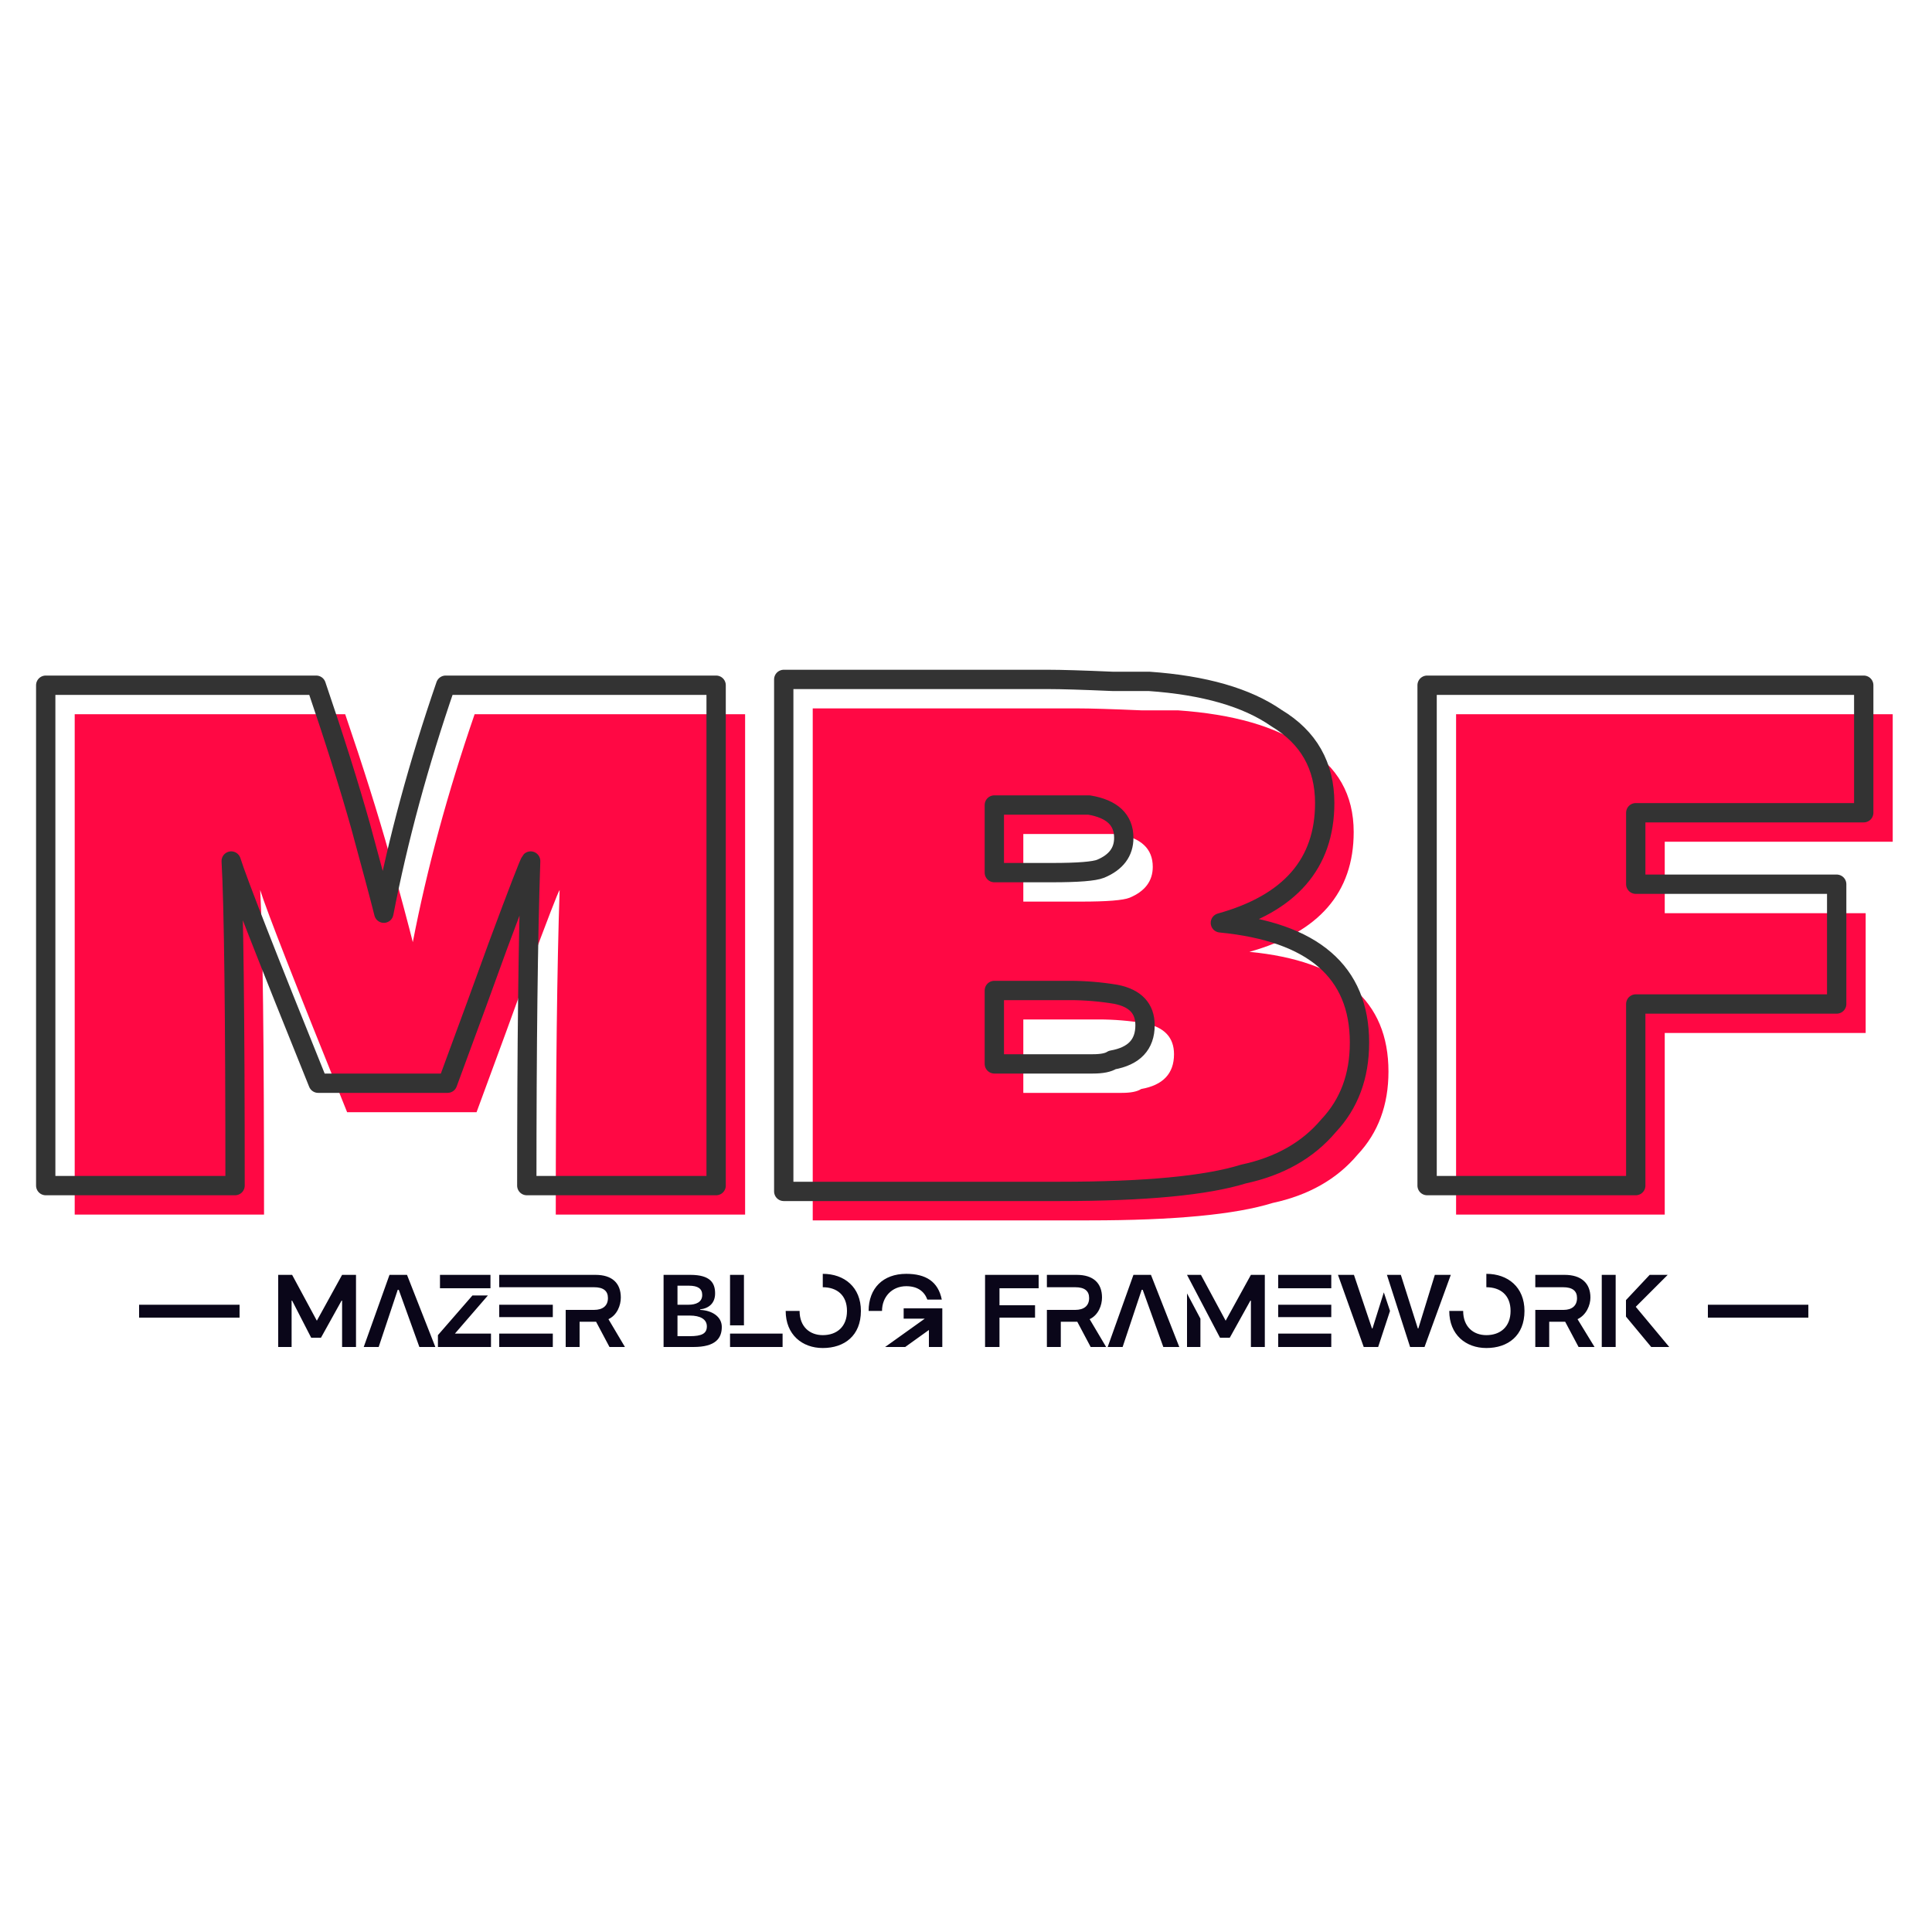 <svg version="1" xmlns="http://www.w3.org/2000/svg" xmlns:xlink="http://www.w3.org/1999/xlink" width="100%" height="100%" viewBox="0 0 150 150" style="margin: auto"> <rect  x="0" y="0" width="100%" height="100%" fill="#ffffff" class="background"></rect> <g  fill="#ff0844" class="basesvg" transform="matrix(1,0,0,1,5.8,55)"><g class="tp-name" transform="translate()"><g transform="scale(1.5)"><g><g><path d="M 1.8 -0.2 L 11.6 -0.2 Q 11.6 -13.5 11.4 -17 L 11.4 -17 Q 11.9 -15.4 15.9 -5.5 L 15.9 -5.5 L 22.6 -5.5 Q 24.3 -10.1 25.2 -12.6 L 25.2 -12.6 Q 26.8 -16.9 26.9 -17 L 26.9 -17 Q 26.7 -11.1 26.7 -0.2 L 26.7 -0.2 L 36.5 -0.2 L 36.5 -26.1 L 22.5 -26.1 Q 20.4 -20 19.3 -14.3 L 19.3 -14.3 Q 19 -15.5 18.1 -18.8 Q 17.2 -22 15.8 -26.1 L 15.8 -26.1 L 1.8 -26.1 L 1.8 -0.2 Z M 40 -26.4 L 40 0.1 L 54.3 0.1 Q 60.9 0.1 63.8 -0.8 L 63.8 -0.8 Q 66.6 -1.4 68.2 -3.3 L 68.2 -3.3 Q 69.8 -5 69.8 -7.6 L 69.8 -7.6 Q 69.8 -13.1 62.6 -13.8 L 62.6 -13.8 Q 68 -15.3 68 -20 L 68 -20 Q 68 -22.9 65.5 -24.4 L 65.5 -24.4 Q 63.2 -26 58.9 -26.3 L 58.9 -26.3 L 57 -26.3 Q 54.7 -26.4 53.7 -26.4 L 53.7 -26.4 L 40 -26.4 Z M 53.9 -16.4 L 50.9 -16.4 L 50.9 -19.9 L 53.9 -19.9 Q 55.3 -19.9 55.8 -19.9 L 55.8 -19.9 Q 57.6 -19.6 57.6 -18.2 L 57.6 -18.2 Q 57.6 -17.1 56.4 -16.6 L 56.4 -16.6 Q 55.9 -16.4 53.9 -16.4 L 53.9 -16.4 Z M 54.5 -6.5 L 50.9 -6.5 L 50.9 -10.3 L 54.8 -10.3 Q 56 -10.3 57.2 -10.1 L 57.2 -10.1 Q 58.7 -9.8 58.7 -8.5 L 58.7 -8.5 Q 58.7 -7 57 -6.7 L 57 -6.7 Q 56.7 -6.5 56 -6.5 Q 55.3 -6.5 54.5 -6.5 L 54.5 -6.5 Z M 73.3 -0.2 L 84.1 -0.2 L 84.1 -9.6 L 94.5 -9.6 L 94.5 -15.8 L 84.1 -15.8 L 84.1 -19.5 L 95.9 -19.5 L 95.9 -26.1 L 73.3 -26.1 L 73.3 -0.2 Z" transform="translate(-1.8,26.4)"></path></g><g stroke="#333333" stroke-linecap="round" stroke-linejoin="round"  fill-opacity="0" transform="translate(-1.5,-1.5)"><path d="M 1.8 -0.2 L 11.6 -0.2 Q 11.6 -13.5 11.4 -17 L 11.4 -17 Q 11.9 -15.4 15.9 -5.5 L 15.9 -5.5 L 22.6 -5.5 Q 24.3 -10.1 25.2 -12.6 L 25.2 -12.6 Q 26.8 -16.9 26.9 -17 L 26.9 -17 Q 26.7 -11.1 26.7 -0.2 L 26.7 -0.2 L 36.5 -0.2 L 36.5 -26.1 L 22.5 -26.1 Q 20.4 -20 19.3 -14.3 L 19.3 -14.3 Q 19 -15.5 18.1 -18.8 Q 17.2 -22 15.8 -26.1 L 15.8 -26.1 L 1.8 -26.1 L 1.8 -0.2 Z M 40 -26.4 L 40 0.1 L 54.3 0.1 Q 60.9 0.1 63.8 -0.8 L 63.8 -0.8 Q 66.6 -1.4 68.2 -3.3 L 68.2 -3.3 Q 69.8 -5 69.8 -7.6 L 69.8 -7.6 Q 69.8 -13.1 62.6 -13.8 L 62.6 -13.8 Q 68 -15.3 68 -20 L 68 -20 Q 68 -22.9 65.5 -24.4 L 65.5 -24.4 Q 63.2 -26 58.9 -26.3 L 58.9 -26.3 L 57 -26.3 Q 54.7 -26.4 53.7 -26.4 L 53.7 -26.4 L 40 -26.4 Z M 53.9 -16.4 L 50.9 -16.4 L 50.9 -19.9 L 53.9 -19.9 Q 55.3 -19.9 55.8 -19.9 L 55.8 -19.9 Q 57.6 -19.6 57.6 -18.2 L 57.6 -18.2 Q 57.6 -17.1 56.4 -16.6 L 56.4 -16.6 Q 55.9 -16.4 53.9 -16.4 L 53.9 -16.4 Z M 54.5 -6.5 L 50.9 -6.5 L 50.9 -10.3 L 54.8 -10.3 Q 56 -10.3 57.2 -10.1 L 57.2 -10.1 Q 58.7 -9.8 58.7 -8.5 L 58.7 -8.5 Q 58.7 -7 57 -6.7 L 57 -6.7 Q 56.7 -6.5 56 -6.5 Q 55.3 -6.5 54.5 -6.5 L 54.5 -6.5 Z M 73.3 -0.2 L 84.1 -0.2 L 84.1 -9.6 L 94.5 -9.6 L 94.5 -15.8 L 84.1 -15.8 L 84.1 -19.5 L 95.9 -19.5 L 95.9 -26.1 L 73.3 -26.1 L 73.3 -0.2 Z" transform="translate(-1.8,26.4)"></path></g></g></g></g> <g  class="tp-slogan" fill="#0a0619" transform="translate(5,43.9)"><rect x="0" height="1" y="2.4" width="7.8"></rect> <rect height="1" y="2.4" width="7.8" x="121.8"></rect> <g transform="translate(10.8)"><g transform="scale(0.4)"><path d="M 1.4 0 L 4 0 L 4 -9 L 4.1 -9 L 7.8 -1.8 L 9.7 -1.8 L 13.7 -9 L 13.8 -9 L 13.8 0 L 16.5 0 L 16.5 -14 L 13.8 -14 L 8.9 -5.1 L 8.9 -5.1 L 4.1 -14 L 1.4 -14 Z M 26.4 -14 L 23 -14 L 18 0 L 20.9 0 L 24.6 -11.1 L 24.8 -11.1 L 28.8 0 L 31.9 0 Z M 42.6 -14 L 32.8 -14 L 32.8 -11.4 L 42.6 -11.4 Z M 42.1 -10 L 39.1 -10 L 32.4 -2.3 L 32.4 0 L 42.7 0 L 42.7 -2.6 L 35.7 -2.6 Z M 57.2 0 L 59.9 0 L 59.9 -4.9 L 63.1 -4.9 L 65.7 0 L 68.7 0 L 65.5 -5.4 C 67.2 -6.2 67.9 -8.1 67.9 -9.6 C 67.9 -12.4 66.2 -14 63 -14 L 44.3 -14 L 44.3 -11.6 L 62.7 -11.6 C 64.5 -11.6 65.4 -10.9 65.4 -9.5 C 65.4 -8 64.4 -7.2 62.7 -7.2 L 57.2 -7.2 Z M 54.7 -5.8 L 54.7 -8.2 L 44.3 -8.2 L 44.3 -5.8 Z M 44.3 0 L 54.7 0 L 54.7 -2.6 L 44.3 -2.6 Z M 76.2 0 L 82 0 C 86.3 0 87.5 -1.7 87.5 -3.9 C 87.5 -5.9 85.6 -7.1 83.3 -7.2 L 83.3 -7.3 C 85 -7.5 86.2 -8.5 86.2 -10.4 C 86.2 -12.4 85.3 -14 81.4 -14 L 76.2 -14 Z M 78.9 -8.2 L 78.9 -11.9 L 81.1 -11.9 C 82.9 -11.9 83.7 -11.3 83.7 -10.1 C 83.7 -8.7 82.5 -8.2 81 -8.2 Z M 78.9 -2.1 L 78.9 -6.1 L 81.3 -6.1 C 83.3 -6.1 84.6 -5.4 84.6 -4 C 84.6 -2.6 83.6 -2.1 81.3 -2.1 Z M 91.8 -4.2 L 91.8 -14 L 89.1 -14 L 89.1 -4.2 Z M 89.1 0 L 99.3 0 L 99.3 -2.6 L 89.1 -2.6 Z M 107.1 -14.2 L 107.1 -11.6 C 109.8 -11.6 111.8 -10.1 111.8 -7 C 111.8 -3.9 109.8 -2.3 107.1 -2.3 C 104.6 -2.3 102.6 -3.9 102.6 -7 C 102.6 -7 99.9 -7 99.9 -7 C 99.9 -2.4 103.1 0.2 107.1 0.2 C 111.3 0.2 114.5 -2.2 114.5 -7 C 114.5 -11.6 111.3 -14.2 107.1 -14.2 Z M 118.6 -7 C 118.6 -9.7 120.5 -11.8 123.3 -11.8 C 125.5 -11.8 126.8 -10.8 127.4 -9.2 L 130.2 -9.2 C 129.5 -12.7 127.1 -14.2 123.3 -14.2 C 118.8 -14.2 116 -11.4 116 -7 Z M 123.1 0 L 127.7 -3.3 L 127.7 0 L 130.3 0 C 130.3 -0.1 130.3 -7.4 130.3 -7.5 L 122.8 -7.5 L 122.8 -5.5 L 126.9 -5.5 L 119.2 0 Z M 138.6 0 L 141.4 0 L 141.4 -5.7 L 148.3 -5.7 L 148.3 -8.1 L 141.4 -8.1 L 141.4 -11.4 L 149 -11.4 L 149 -14 L 138.6 -14 Z M 150.6 0 L 153.3 0 L 153.3 -4.9 L 156.5 -4.9 L 159.1 0 L 162.1 0 L 158.9 -5.4 C 160.6 -6.2 161.3 -8.1 161.3 -9.6 C 161.3 -12.4 159.6 -14 156.4 -14 L 150.6 -14 L 150.6 -11.6 L 156.1 -11.6 C 157.9 -11.6 158.8 -10.9 158.8 -9.5 C 158.8 -8 157.8 -7.2 156.1 -7.2 L 150.6 -7.2 Z M 170.8 -14 L 167.4 -14 L 162.4 0 L 165.3 0 L 169 -11.1 L 169.2 -11.1 L 173.2 0 L 176.3 0 Z M 184.2 -1.8 L 186.1 -1.8 L 190.1 -9 L 190.2 -9 L 190.2 0 L 192.9 0 L 192.9 -14 L 190.2 -14 L 185.3 -5.1 L 185.3 -5.1 L 180.5 -14 L 177.8 -14 Z M 177.8 0 L 180.4 0 L 180.4 -5.5 L 177.8 -10.4 Z M 205.8 -11.4 L 205.8 -14 L 195.5 -14 L 195.5 -11.4 Z M 205.8 -5.8 L 205.8 -8.2 L 195.5 -8.2 L 195.5 -5.8 Z M 195.5 0 L 205.8 0 L 205.8 -2.6 L 195.5 -2.6 Z M 221.1 0 L 223.9 0 L 229 -14 L 225.9 -14 L 222.7 -3.6 L 222.6 -3.6 L 219.3 -14 L 216.6 -14 Z M 212.1 0 L 214.9 0 L 217.2 -7 L 216 -10.6 L 213.8 -3.6 L 213.7 -3.6 L 210.2 -14 L 207.1 -14 Z M 235.9 -14.2 L 235.9 -11.6 C 238.6 -11.6 240.6 -10.1 240.6 -7 C 240.6 -3.9 238.6 -2.3 235.9 -2.3 C 233.4 -2.3 231.4 -3.9 231.4 -7 C 231.4 -7 228.7 -7 228.7 -7 C 228.7 -2.4 231.9 0.2 235.9 0.2 C 240.1 0.2 243.3 -2.2 243.3 -7 C 243.3 -11.6 240.1 -14.2 235.9 -14.2 Z M 245.4 0 L 248.1 0 L 248.1 -4.9 L 251.2 -4.9 L 253.8 0 L 256.9 0 L 253.6 -5.4 C 255.3 -6.2 256.1 -8.1 256.1 -9.6 C 256.1 -12.4 254.3 -14 251.1 -14 L 245.4 -14 L 245.4 -11.6 L 250.8 -11.6 C 252.6 -11.6 253.5 -10.9 253.5 -9.5 C 253.5 -8 252.5 -7.2 250.9 -7.2 L 245.4 -7.2 Z M 261 -14 L 258.3 -14 L 258.3 0 L 261 0 Z M 263 -5.9 L 267.9 0 L 271.4 0 L 264.9 -7.8 L 271.1 -14 L 267.6 -14 L 263 -9.1 Z" transform="translate(-1.4,14.2)"></path></g></g></g></g></svg>
